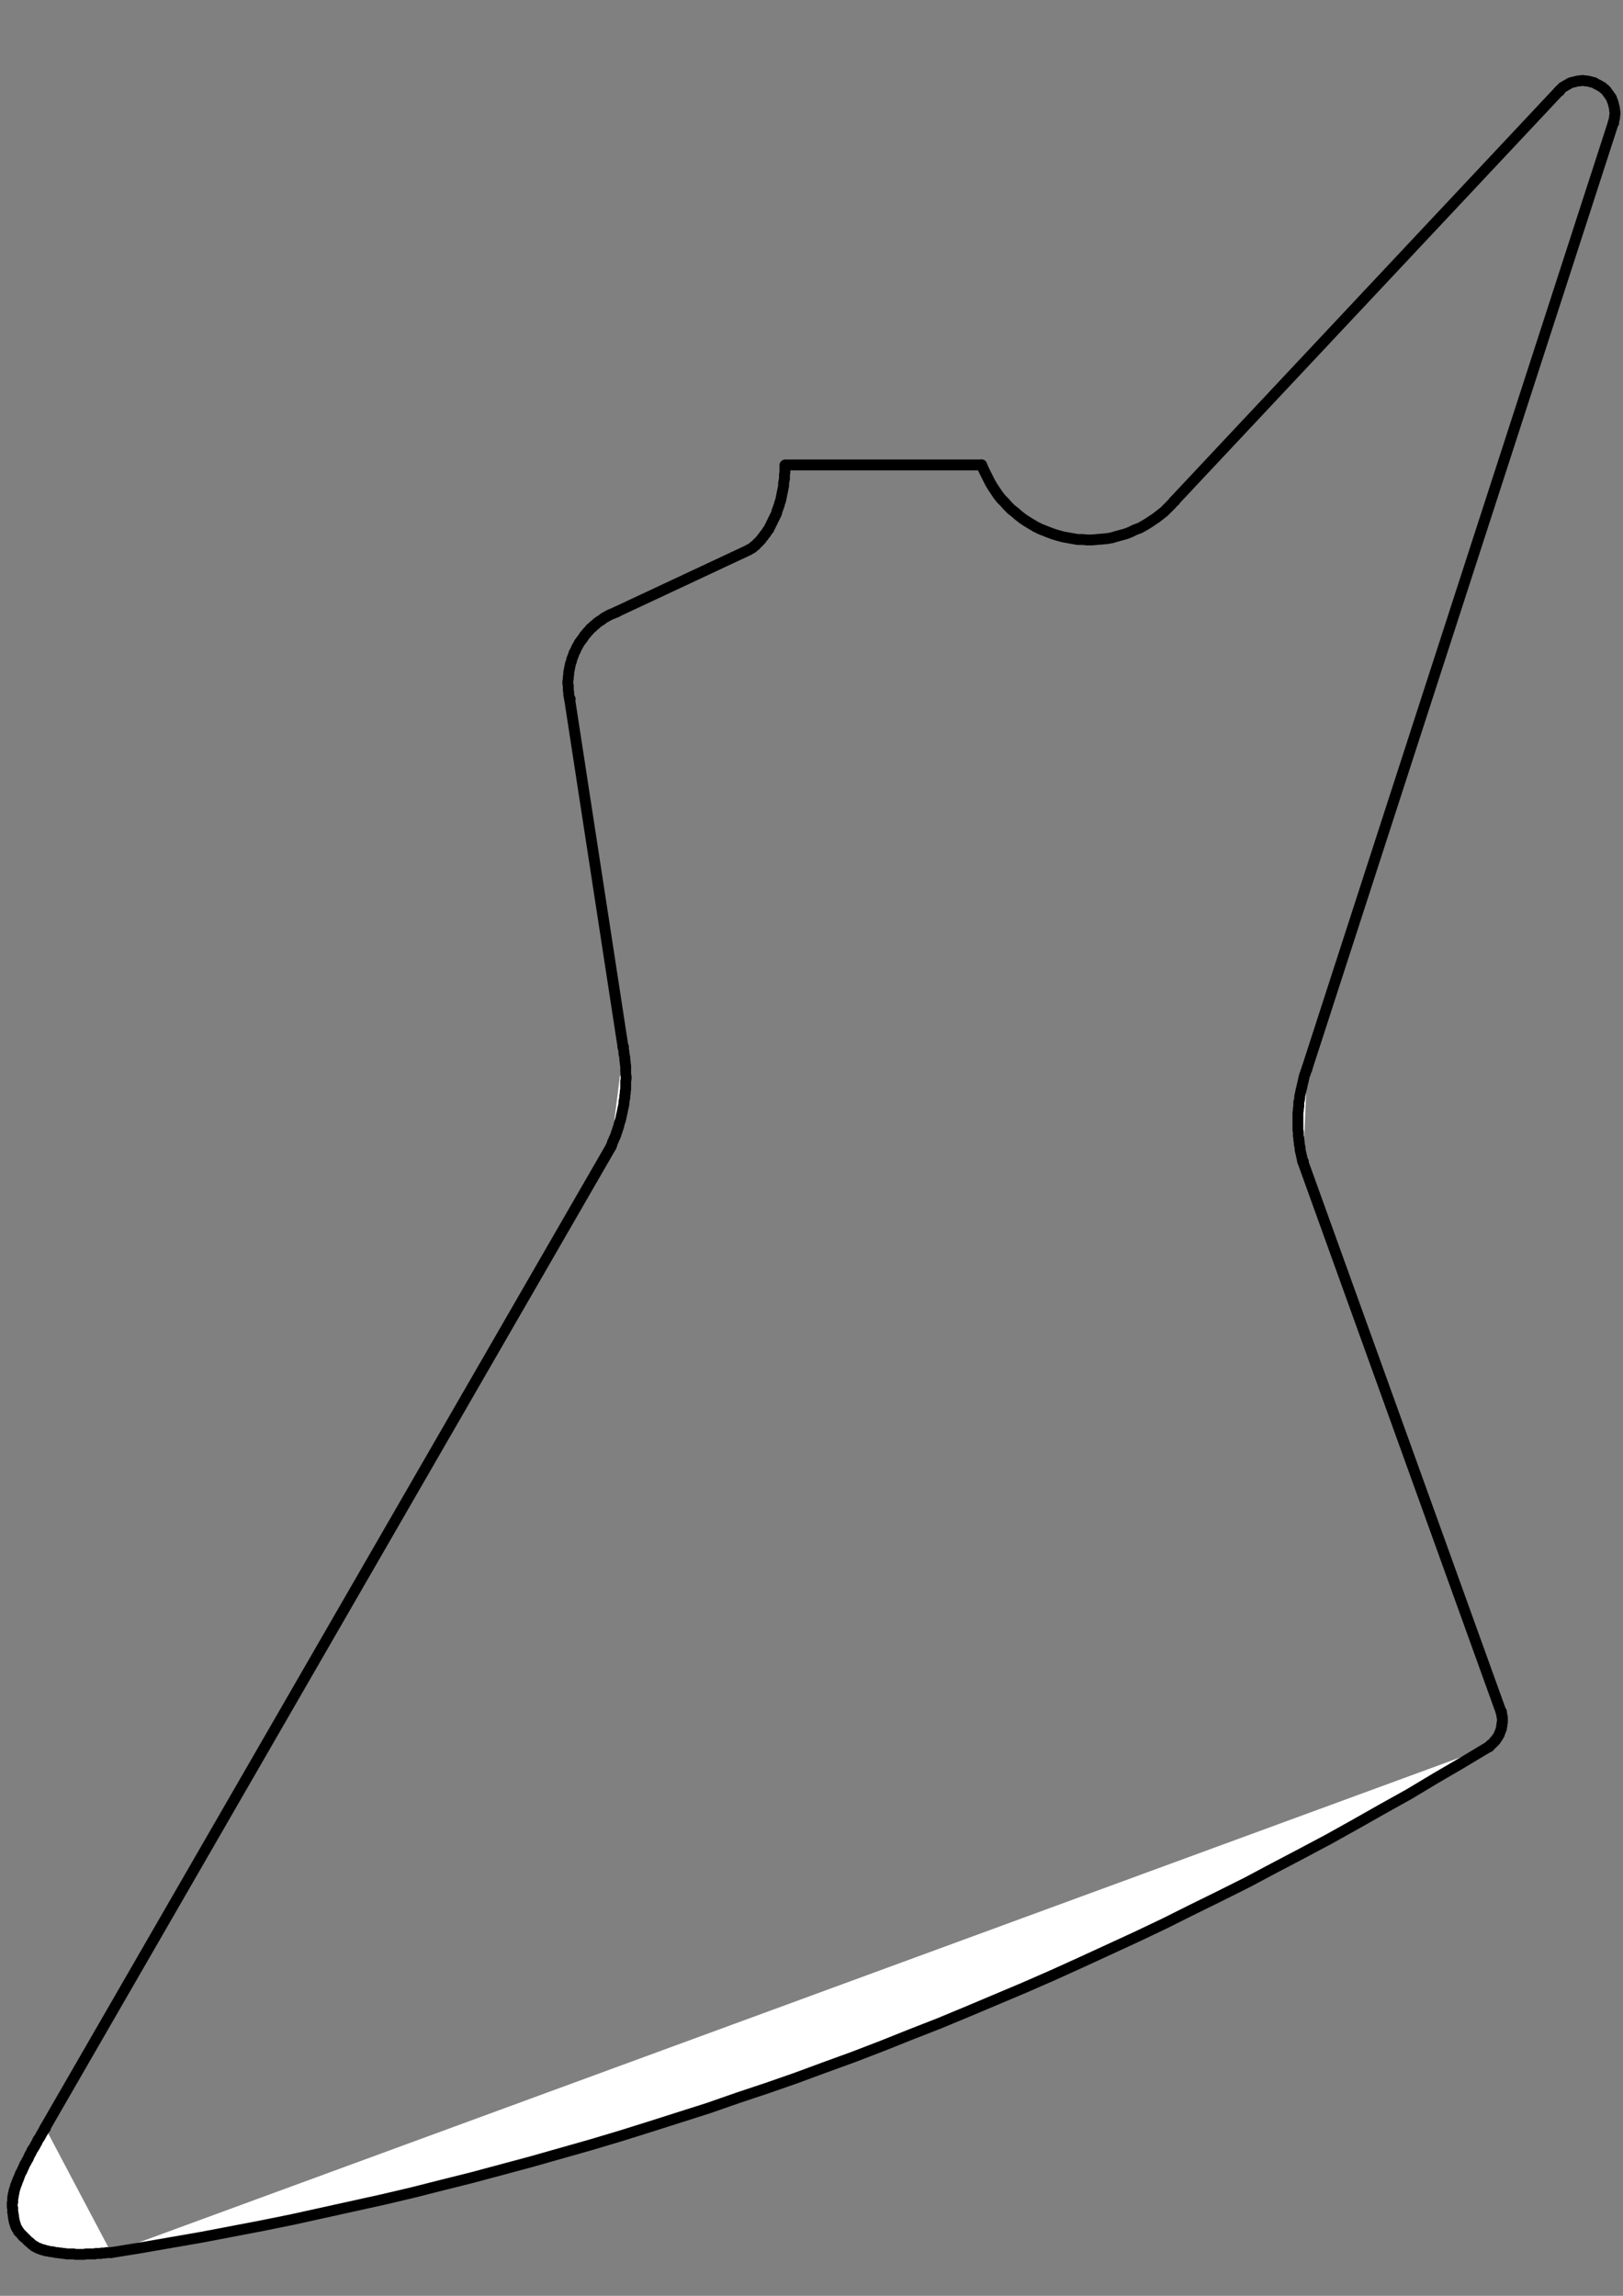 <?xml version="1.0" encoding="UTF-8" standalone="no"?>
<!-- Created with Inkscape (http://www.inkscape.org/) -->

<svg
   xmlns:dc="http://purl.org/dc/elements/1.1/"
   xmlns:cc="http://creativecommons.org/ns#"
   xmlns:rdf="http://www.w3.org/1999/02/22-rdf-syntax-ns#"
   xmlns:svg="http://www.w3.org/2000/svg"
   xmlns="http://www.w3.org/2000/svg"
   xmlns:sodipodi="http://sodipodi.sourceforge.net/DTD/sodipodi-0.dtd"
   xmlns:inkscape="http://www.inkscape.org/namespaces/inkscape"
   width="210mm"
   height="297mm"
   viewBox="0 0 744.094 1052.362"
   id="svg2"
   version="1.1"
   inkscape:version="0.91 r13725"
   sodipodi:docname="explorer.svg">
  <rect x="0" y="0" width="744.094" height="1052.362" fill="#808080" stroke="none"/>
  <defs
     id="defs4">
    <clipPath
       id="clipPath4171"
       clipPathUnits="userSpaceOnUse">
      <path
         inkscape:connector-curvature="0"
         id="path4173"
         d="m 0,0 1.423,0 0,1 L 0,1 0,0 Z" />
    </clipPath>
  </defs>
  <sodipodi:namedview
     id="base"
     pagecolor="#ffffff"
     bordercolor="#666666"
     borderopacity="1.0"
     inkscape:pageopacity="0.0"
     inkscape:pageshadow="2"
     inkscape:zoom="0.7"
     inkscape:cx="566.89053"
     inkscape:cy="567.04913"
     inkscape:document-units="px"
     inkscape:current-layer="layer1"
     showgrid="false"
     inkscape:window-width="2048"
     inkscape:window-height="1100"
     inkscape:window-x="0"
     inkscape:window-y="24"
     inkscape:window-maximized="1">
    <inkscape:grid
       type="xygrid"
       id="grid10464" />
  </sodipodi:namedview>
  <g
     inkscape:label="explorer"
     inkscape:groupmode="layer"
     id="layer1">
    <g
       id="g10466"
       style="stroke-width:30.78;stroke-miterlimit:4;stroke-dasharray:none"
       transform="matrix(0,-0.162,0.162,0,556.628,62.444)">
      <path
         d="m -2858.475,-1706.466 -2777.364,-1602.422 0,1.25"
         style="fill:#ffffff;fill-opacity:1;fill-rule:nonzero;stroke:#000000;stroke-width:30.78;stroke-linecap:round;stroke-linejoin:round;stroke-miterlimit:4;stroke-dasharray:none;stroke-opacity:1"
         id="path4179"
         inkscape:connector-curvature="0" />
      <path
         d="m -2577.24,-1672.718 984.951,-151.242 0,1.25"
         style="fill:#ffffff;fill-opacity:1;fill-rule:nonzero;stroke:#000000;stroke-width:30.78;stroke-linecap:round;stroke-linejoin:round;stroke-miterlimit:4;stroke-dasharray:none;stroke-opacity:1"
         id="path4181"
         inkscape:connector-curvature="0" />
      <path
         d="m -4458.397,812.16 1557.423,-561.222 0,1.25"
         style="fill:#ffffff;fill-opacity:1;fill-rule:nonzero;stroke:#000000;stroke-width:30.78;stroke-linecap:round;stroke-linejoin:round;stroke-miterlimit:4;stroke-dasharray:none;stroke-opacity:1"
         id="path4183"
         inkscape:connector-curvature="0" />
      <path
         d="m -2635.987,263.437 -5,-1.25 -5,-2.5 -5,-1.25 -6.249,-2.499 -5,-1.251 -5,-1.25 -6.249,-1.25 -5.001,-1.25 -5,-1.251 -6.249,-1.25 -5,-1.25 -5,-1.251 -6.249,-1.25 -5,-1.25 -6.25,-1.25 -5,0 -6.25,-1.251 -5,-1.25 -6.249,0 -5,0 -6.249,-1.25 -5,0 -6.251,-1.25 -5,0 -5,0 -6.249,0 -5,0 -6.249,0 -5,0 -6.251,0 -5,0 -6.249,0 -5,1.25 -6.249,0 -5,0 -6.249,1.25 -5,0 -6.25,1.25 -5,0 -6.249,1.251 -5,1.25 -6.249,0 -5,1.25 -5,1.25 -6.25,1.251 -5,1.25 -6.249,1.25 -5,1.251 0,1.25"
         style="fill:#ffffff;fill-opacity:1;fill-rule:nonzero;stroke:#000000;stroke-width:30.78;stroke-linecap:round;stroke-linejoin:round;stroke-miterlimit:4;stroke-dasharray:none;stroke-opacity:1"
         id="path4185"
         inkscape:connector-curvature="0" />
      <path
         d="m -2858.475,-1706.466 6.249,2.499 5,1.25 5,2.5 6.249,2.499 5,2.5 6.25,2.499 5,1.251 6.249,2.499 5,1.25 6.249,2.5 6.249,1.25 5.001,1.25 6.249,2.501 5,1.25 6.249,1.25 6.249,1.251 5,1.25 6.251,1.25 6.249,1.25 5,1.251 6.249,1.25 6.25,0 6.249,1.25 5,1.25 6.249,0 6.249,1.251 6.25,0 5,1.25 6.249,0 6.249,0 6.249,0 5.001,0 6.249,1.25 6.249,0 6.249,-1.25 6.25,0 5,0 6.249,0 6.249,0 6.249,-1.25 5,0 6.25,-1.251 6.249,0 6.249,-1.25 5,-1.25 6.25,0 6.249,-1.25 6.249,-1.251 0,1.251"
         style="fill:#ffffff;fill-opacity:1;fill-rule:nonzero;stroke:#000000;stroke-width:30.78;stroke-linecap:round;stroke-linejoin:round;stroke-miterlimit:4;stroke-dasharray:none;stroke-opacity:1"
         id="path4187"
         inkscape:connector-curvature="0" />
      <path
         d="m -5988.322,-3121.397 13.749,84.996 14.999,86.245 14.999,86.246 16.249,84.995 16.25,84.996 17.498,86.245 18.749,84.996 18.749,84.995 18.749,84.996 19.999,84.996 21.249,83.746 21.25,84.995 22.498,83.746 22.499,83.747 23.749,83.746 23.748,83.746 25,83.746 26.248,83.746 26.248,82.496 26.249,82.496 28.749,82.496 27.498,82.495 28.749,82.496 29.998,81.246 29.998,82.496 31.249,81.245 32.498,81.246 31.249,79.996 33.748,81.246 33.747,79.996 33.748,79.997 34.999,79.996 36.248,79.996 36.248,78.746 36.249,78.746 37.497,78.747 38.748,77.495 38.748,78.746 38.748,77.496 41.249,77.496 39.998,76.247 41.247,77.496 42.498,76.246 42.498,74.996 42.497,76.247 44.998,74.996 43.748,74.997 44.999,74.996 0,1.25"
         style="fill:#ffffff;fill-opacity:1;fill-rule:nonzero;stroke:#000000;stroke-width:30.78;stroke-linecap:round;stroke-linejoin:round;stroke-miterlimit:4;stroke-dasharray:none;stroke-opacity:1"
         id="path4189"
         inkscape:connector-curvature="0" />
      <path
         d="m -4557.141,777.161 1.25,1.25 1.25,2.5 2.5,1.25 1.25,1.25 1.25,2.5 1.25,1.25 2.5,2.5 1.25,1.25 1.25,1.25 2.5,1.25 1.25,2.5 2.5,1.25 1.25,1.25 2.499,1.251 1.251,1.25 2.499,1.25 1.25,1.25 2.5,1.251 2.499,1.25 1.251,1.25 2.499,0 2.5,1.25 2.499,1.251 1.251,0 2.499,1.25 2.5,1.25 2.499,0 1.25,1.25 2.5,0 2.499,0 2.5,1.251 2.499,0 2.5,0 1.25,0 2.5,1.25 2.499,0 2.5,0 2.499,0 2.5,0 2.499,0 2.5,0 1.25,-1.25 2.499,0 2.5,0 2.499,-1.251 2.5,0 2.5,0 1.25,-1.25 0,1.25"
         style="fill:#ffffff;fill-opacity:1;fill-rule:nonzero;stroke:#000000;stroke-width:30.78;stroke-linecap:round;stroke-linejoin:round;stroke-miterlimit:4;stroke-dasharray:none;stroke-opacity:1"
         id="path4191"
         inkscape:connector-curvature="0" />
      <path
         d="m -2635.987,263.437 2673.619,866.207 0,1.25"
         style="fill:#ffffff;fill-opacity:1;fill-rule:nonzero;stroke:#000000;stroke-width:30.78;stroke-linecap:round;stroke-linejoin:round;stroke-miterlimit:4;stroke-dasharray:none;stroke-opacity:1"
         id="path4193"
         inkscape:connector-curvature="0" />
      <path
         d="m -930.087,-1213.498 0,550.218 0,1.503"
         style="fill:#ffffff;fill-opacity:1;fill-rule:nonzero;stroke:#000000;stroke-width:30.78;stroke-linecap:round;stroke-linejoin:round;stroke-miterlimit:4;stroke-dasharray:none;stroke-opacity:1"
         id="path4195"
         inkscape:connector-curvature="0" />
      <path
         d="m -5988.322,-3121.397 0,-2.499 0,-2.5 0,-2.499 0,-2.5 0,-3.749 -1.25,-2.5 0,-2.499 0,-2.5 0,-2.499 0,-2.5 -1.25,-2.5 0,-2.499 0,-2.5 0,-2.499 0,-2.5 0,-2.499 0,-2.5 -1.251,-2.499 0,-2.5 0,-2.499 0,-2.5 0,-2.499 0,-2.5 0,-2.499 0,-5 0,-5 -1.25,-5 0,-5 0,-5 0,-5 0,-5 0,-5 1.25,-5 0,-5 0,-5 0,-5 0,-5 1.251,-5 0,-5 1.25,-5 0,-5.001 1.25,-5 0,-5 1.25,-5 1.251,-5 0,-5 1.25,-5 1.25,-5 0,-1.25 0,-2.499 1.25,-1.251 0,-1.25 0,-1.25 1.251,-1.25 0,-1.251 0,-1.25 0,-1.25 1.25,-1.25 0,-1.251 0,-1.25 1.25,-1.25 0,-1.25 0,-1.251 1.25,-1.25 0,-1.25 1.251,-1.251 0,-1.25 0,-1.25 1.25,-1.25 0,-1.251 1.25,-1.25 0,-1.25 1.25,-1.25 1.251,-1.251 0,-2.499 1.25,-1.25 1.25,-1.251 1.25,-1.25 1.251,-2.499 1.25,-1.251 1.25,-1.25 1.25,-1.25 1.251,-1.25 1.25,-1.251 1.25,-2.499 1.251,-1.25 1.25,-1.251 1.25,-1.25 1.25,-1.25 1.251,-1.25 1.25,-1.251 1.25,-1.25 1.25,-1.25 1.251,-1.25 1.25,-1.251 1.25,-2.499 1.25,0 1.251,-1.25 1.25,-1.251 0,-1.25 1.25,0 1.25,-1.25 1.251,-1.25 0,0 1.25,-1.251 1.25,-1.25 1.25,-1.25 0,0 1.251,-1.25 1.25,-1.251 1.25,0 1.25,-1.25 0,-1.25 1.251,0 1.25,-1.251 1.25,0 1.25,-1.25 1.251,0 1.25,-1.25 0,0 1.25,-1.25 1.25,0 1.251,-1.251 1.25,0 1.25,-1.25 1.25,0 1.251,0 1.25,-1.25 1.25,0 1.25,0 1.251,-1.25 1.25,0 1.25,0 1.251,-1.251 1.25,0 1.25,0 1.25,0 1.251,-1.25 1.25,0 1.25,0 1.25,0 1.251,0 1.25,-1.25 2.499,0 1.251,0 1.25,0 2.499,0 1.251,-1.25 1.25,0 2.499,0 1.251,0 1.25,0 2.499,-1.251 1.251,0 1.25,0 2.499,0 1.251,0 1.25,0 2.499,0 1.251,0 1.25,0 2.499,-1.25 1.251,0 1.25,0 2.499,0 1.251,0 2.499,0 1.25,0 1.251,0 1.25,0 0,0 1.25,1.25 1.251,0 1.25,0 1.25,0 1.25,0 1.251,0 0,0 1.25,0 1.25,0 1.25,0 1.251,0 1.25,0 1.25,0 0,1.251 1.25,0 1.251,0 1.25,0 1.25,0 1.25,0 1.251,0 0,1.25 2.499,0 2.5,0 1.25,1.25 2.499,0 2.5,0 1.25,1.25 2.5,0 2.499,1.251 1.25,0 2.5,1.25 2.499,0 1.251,1.25 2.499,0 1.25,1.25 2.5,1.251 2.499,0 1.251,1.25 2.499,0 1.251,1.25 2.499,1.25 2.5,0 1.25,1.251 2.499,1.25 1.251,0 6.249,2.5 6.249,2.499 6.249,3.75 6.25,2.499 5,2.5 6.249,2.499 6.249,3.75 5,2.5 6.25,3.749 6.249,2.5 5,2.499 6.249,3.75 6.249,2.5 5,3.749 6.25,3.75 5,2.5 6.249,3.749 6.249,2.5 5,3.75 6.25,3.75 5,2.499 6.249,3.75 11.249,6.249 0,1.25"
         style="fill:#ffffff;fill-opacity:1;fill-rule:nonzero;stroke:#000000;stroke-width:30.78;stroke-linecap:round;stroke-linejoin:round;stroke-miterlimit:4;stroke-dasharray:none;stroke-opacity:1"
         id="path4199"
         inkscape:connector-curvature="0" />
      <path
         d="m -1346.05,-1691.467 -2.5,-5 -2.499,-6.25 -2.5,-6.249 -2.499,-5 -3.75,-6.249 -2.5,-5 -3.749,-5 -3.75,-5 -3.75,-6.25 -3.75,-5 -3.749,-3.749 -3.75,-5 -5,-5 -3.75,-5 -5,-3.75 -5,-5 -5,-3.75 -3.75,-3.75 -6.249,-3.75 -5,-3.749 -5,-3.75 -5,-3.75 -5,-2.499 -6.249,-3.75 -5,-2.5 -6.251,-2.499 -6.249,-3.75 -5,-1.25 -6.249,-2.501 -6.251,-2.499 -6.249,-1.25 -6.249,-2.501 -6.249,-1.25 -6.25,-1.25 -6.249,-1.251 -6.249,-1.25 -6.249,0 -6.251,-1.25 -6.249,0 -6.249,-1.251 -6.25,0 -6.249,1.251 -6.249,0 -6.249,0 -6.251,1.25 -6.249,0 -6.249,1.25 -6.25,1.251 0,1.25"
         style="fill:none;stroke:#000000;stroke-width:30.78;stroke-linecap:round;stroke-linejoin:round;stroke-miterlimit:4;stroke-dasharray:none;stroke-opacity:1"
         id="path6699"
         inkscape:connector-curvature="0" />
      <path
         d="m -1171.058,-1317.735 -174.992,-373.731 0,1.25"
         style="fill:none;stroke:#000000;stroke-width:30.78;stroke-linecap:round;stroke-linejoin:round;stroke-miterlimit:4;stroke-dasharray:none;stroke-opacity:1"
         id="path6701"
         inkscape:connector-curvature="0" />
      <path
         d="m -1170.406,-1317.079 2.011,3.703 2.011,3.702 2.011,3.703 4.024,3.703 2.011,3.703 4.024,3.703 4.022,3.702 2.011,2.469 4.024,3.703 4.022,3.702 4.024,2.469 4.022,3.703 4.024,2.468 4.022,3.703 4.024,2.468 4.022,2.469 4.024,3.703 6.035,2.468 4.022,2.469 6.035,2.468 4.022,2.469 6.035,2.468 4.024,2.469 6.035,2.468 4.022,2.469 6.035,2.468 6.035,1.235 6.033,2.468 4.024,1.234 6.035,2.469 6.033,1.234 6.035,2.469 6.035,1.234 6.035,1.234 6.033,1.234 6.035,1.235 6.035,1.234 6.035,1.234 6.035,1.234 8.046,0 6.033,1.235 6.035,1.234 6.035,0 6.035,0 6.033,1.234 8.046,0 6.035,0 6.035,0 0,1.234"
         style="fill:none;stroke:#000000;stroke-width:30.78;stroke-linecap:round;stroke-linejoin:round;stroke-miterlimit:4;stroke-dasharray:none;stroke-opacity:1"
         id="path6703"
         inkscape:connector-curvature="0" />
      <path
         d="m -929.82,-657.768 -12.5,5 -12.499,6.249 -12.5,6.249 -12.499,6.25 -12.5,7.499 -11.249,7.5 -11.25,7.499 -11.249,8.75 -10,9.999 -9.999,8.75 -10,10 -8.75,11.249 -8.75,9.999 -8.749,11.25 -7.5,11.249 -7.499,12.499 -7.5,12.5 -6.249,12.5 -5,12.499 -5,12.5 -5,13.748 -3.75,12.5 -3.75,13.749 -2.499,13.749 -2.5,13.749 -2.499,13.749 0,13.749 -1.251,13.75 0,13.749 1.251,13.748 1.25,15 1.25,13.748 2.5,13.749 3.749,12.5 3.75,13.75 3.75,13.748 5,12.5 6.249,12.499 5,13.749 6.25,11.25 7.499,12.499 7.5,11.249 7.499,11.25 8.75,11.249 8.75,11.249 10,9.999 9.999,9.999 10,8.75 0,1.25"
         style="fill:none;stroke:#000000;stroke-width:30.78;stroke-linecap:round;stroke-linejoin:round;stroke-miterlimit:4;stroke-dasharray:none;stroke-opacity:1"
         id="path6705"
         inkscape:connector-curvature="0" />
      <path
         d="m -1032.315,-112.795 1159.943,1088.697 0,1.25"
         style="fill:none;stroke:#000000;stroke-width:30.78;stroke-linecap:round;stroke-linejoin:round;stroke-miterlimit:4;stroke-dasharray:none;stroke-opacity:1"
         id="path6707"
         inkscape:connector-curvature="0" />
      <path
         d="m 37.633,1129.644 5,1.25 5,1.251 5,1.25 5,0 5,1.25 5,0 5,-1.25 5,0 5,-1.25 5,-1.251 5,-1.25 5,-1.25 5,-2.5 5,-1.25 3.75,-2.499 5,-3.75 3.749,-2.5 5,-3.75 3.75,-2.499 3.75,-3.75 2.499,-3.75 3.75,-3.749 2.5,-5 2.499,-3.75 2.5,-5 2.499,-5 2.5,-3.75 1.25,-5 1.25,-5 1.251,-5 1.25,-5 0,-5 1.25,-6.249 0,-5 -1.25,-5 0,-5 -1.25,-5 -1.251,-5 -1.25,-5 -1.25,-5 -2.5,-5 -2.499,-3.75 -2.5,-5 -2.499,-3.75 -2.5,-5 -3.75,-3.75 -3.749,-3.75 -3.75,-3.749 0,1.25"
         style="fill:none;stroke:#000000;stroke-width:30.78;stroke-linecap:round;stroke-linejoin:round;stroke-miterlimit:4;stroke-dasharray:none;stroke-opacity:1"
         id="path7049"
         inkscape:connector-curvature="0" />
    </g>
  </g>
</svg>
